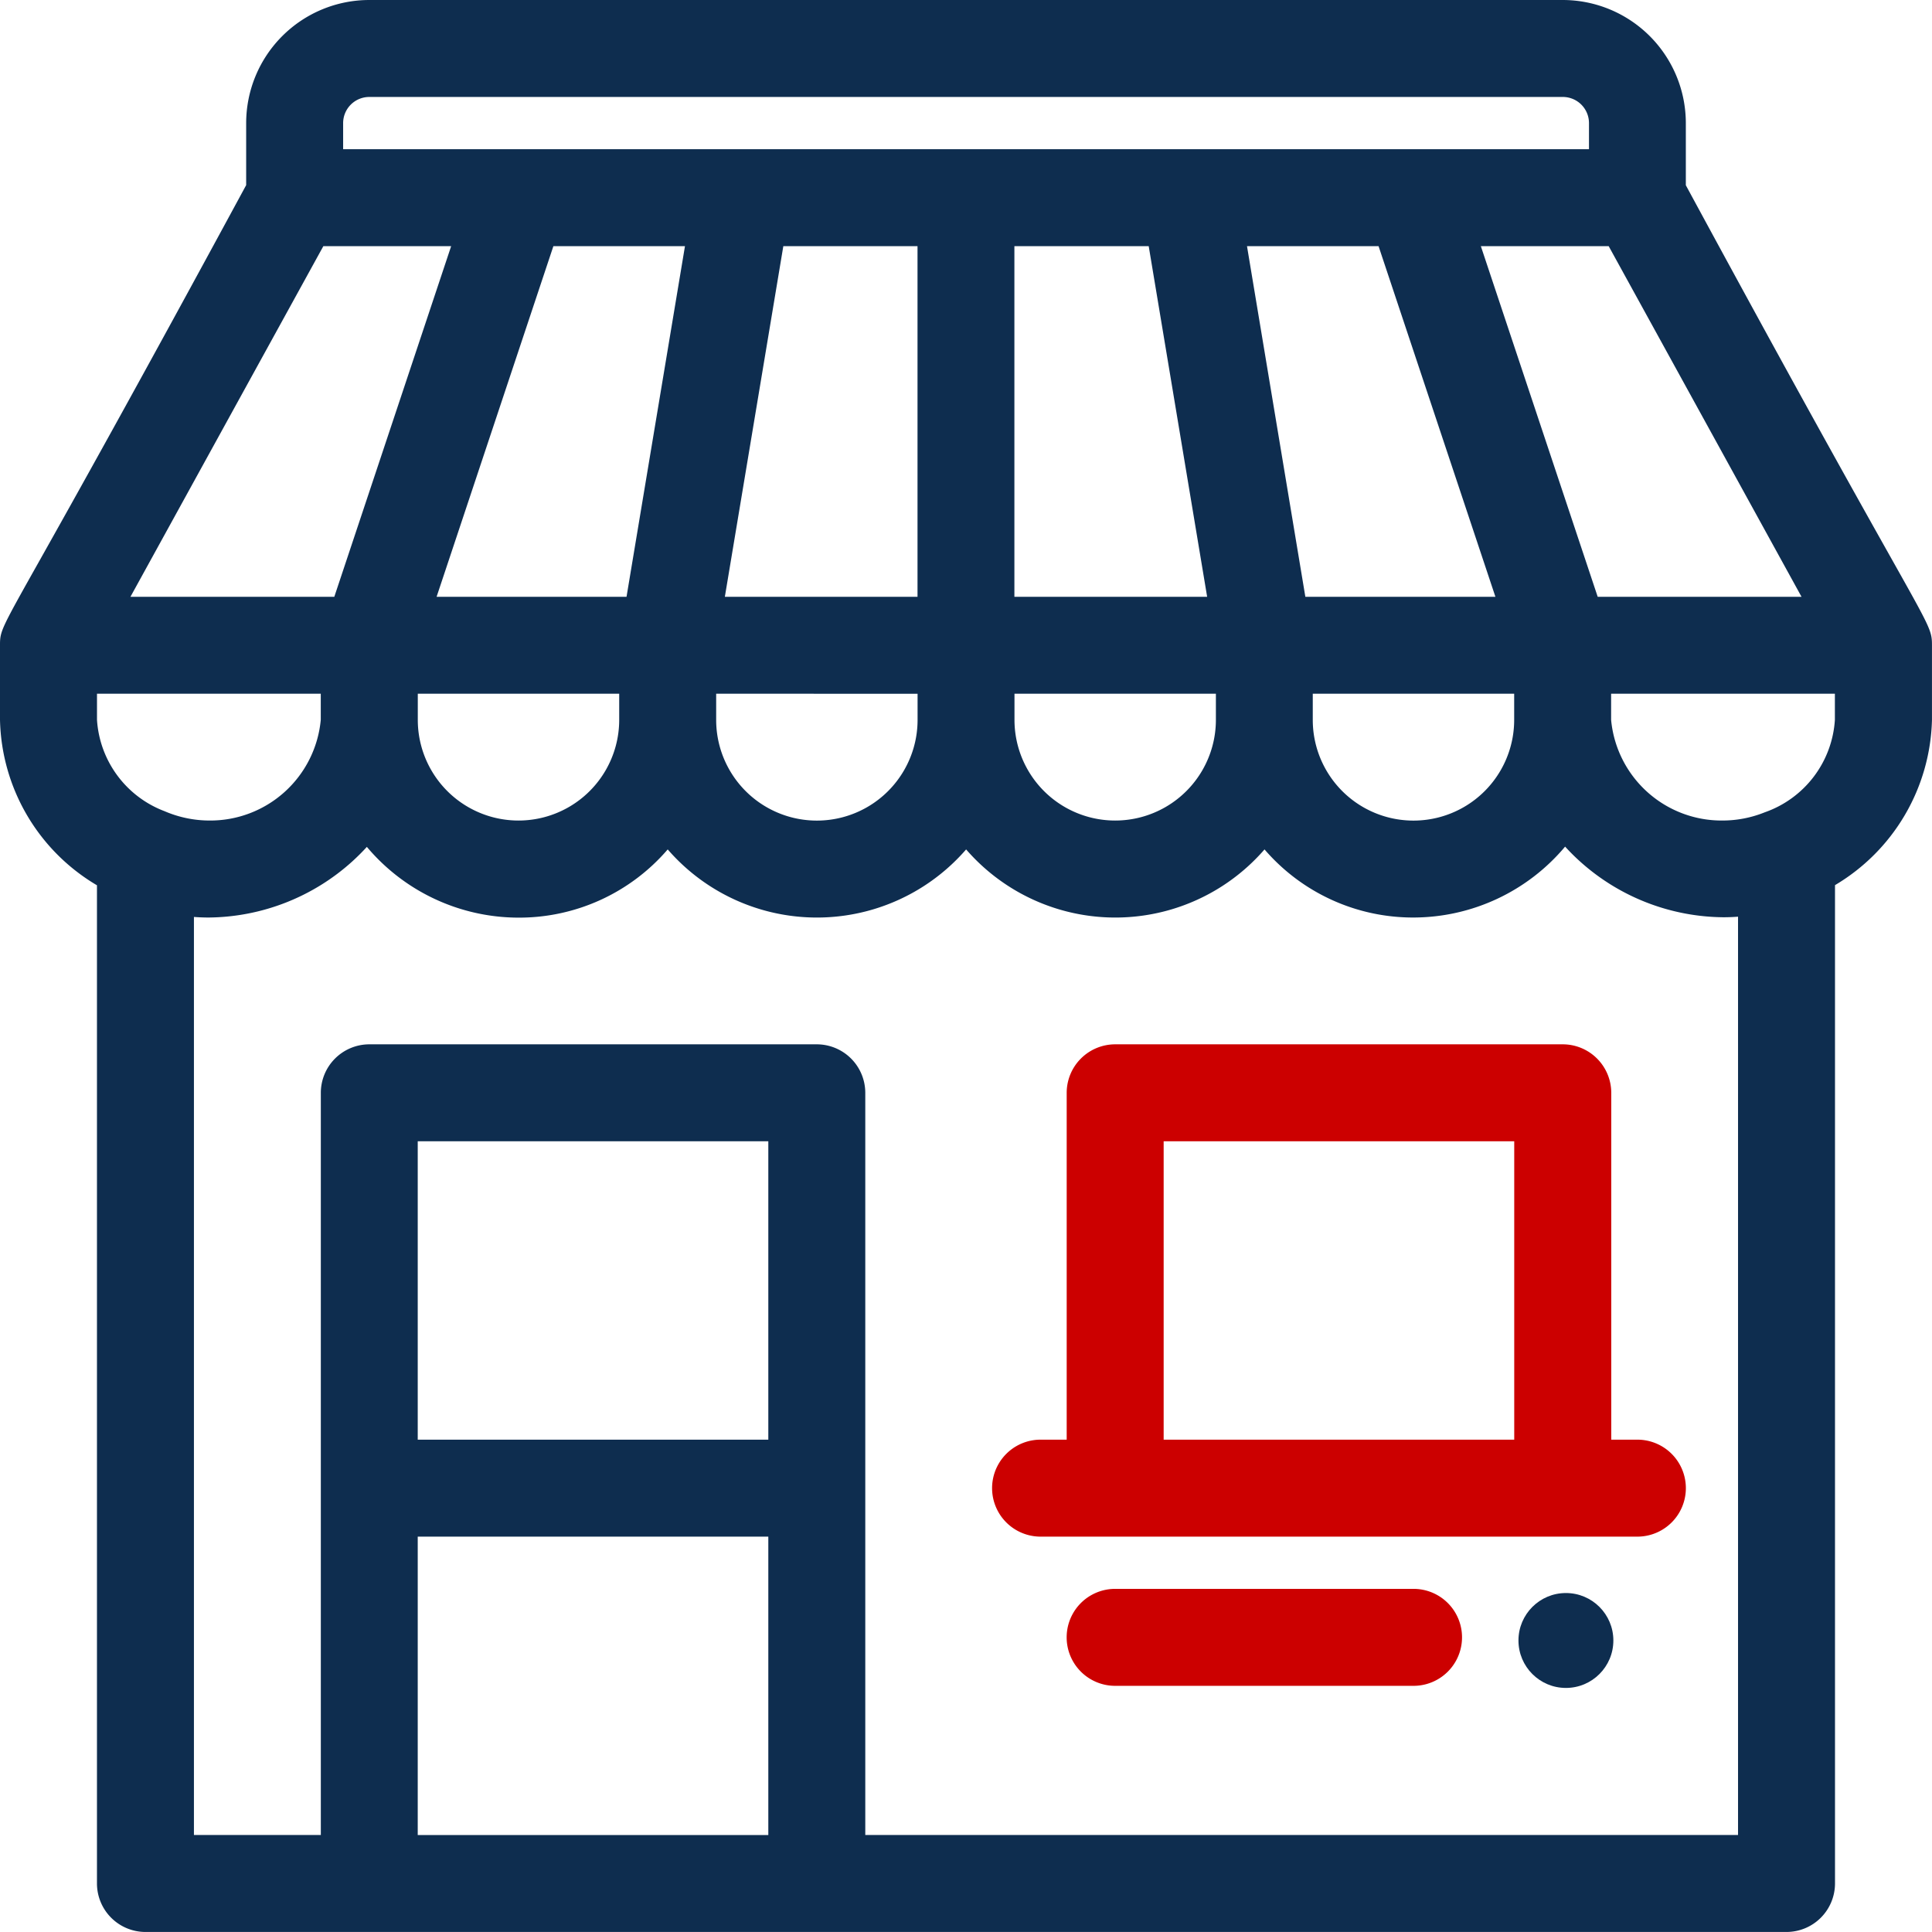 <svg id="Grupo_320" data-name="Grupo 320" xmlns="http://www.w3.org/2000/svg" width="65.392" height="65.391" viewBox="0 0 65.392 65.391">
  <circle id="Elipse_23" data-name="Elipse 23" cx="1.606" cy="1.606" r="1.606" transform="translate(51.395 53.919)" fill="#0e2d4f"/>
  <path id="Trazado_530" data-name="Trazado 530" d="M63.992,18.86c-1.111-1.978-3.175-5.653-6.932-12.59v-2.1A4.17,4.17,0,0,0,52.894,0H12.5A4.17,4.17,0,0,0,8.332,4.166v2.1C4.523,13.3,2.463,16.972,1.355,18.945.025,21.312,0,21.357,0,21.839v2.525a6.667,6.667,0,0,0,3.282,5.6V63.75a1.643,1.643,0,0,0,1.641,1.641H60.468a1.643,1.643,0,0,0,1.641-1.641V29.959a6.693,6.693,0,0,0,3.282-5.595V21.838C65.392,21.351,65.339,21.257,63.992,18.86ZM14.139,48.728v-10.1H26.005v10.1ZM26.005,52.01v10.1H14.139V52.01Zm36.1-28.53v.884a3.551,3.551,0,0,1-2.371,3.129,3.814,3.814,0,0,1-1.416.279,3.756,3.756,0,0,1-3.787-3.408V23.48h7.574ZM27.646,35.347H12.5a1.643,1.643,0,0,0-1.641,1.641V62.109H6.564V31.036c.17.013.34.019.5.019a7.341,7.341,0,0,0,4.861-1.9c.17-.155.336-.319.492-.491a6.717,6.717,0,0,0,5.124,2.395A6.632,6.632,0,0,0,22.6,28.75a6.683,6.683,0,0,0,10.1,0,6.683,6.683,0,0,0,10.1,0,6.632,6.632,0,0,0,5.05,2.305,6.714,6.714,0,0,0,5.124-2.4,6.948,6.948,0,0,0,.492.491,7.336,7.336,0,0,0,4.861,1.9c.167,0,.335-.006.5-.019V62.109H29.287V36.988A1.643,1.643,0,0,0,27.646,35.347ZM7.069,27.772a3.85,3.85,0,0,1-1.5-.316,3.546,3.546,0,0,1-2.286-3.093V23.48h7.574v.884A3.756,3.756,0,0,1,7.069,27.772ZM54.077,20.2,50.122,8.332h4.327L60.976,20.2Zm-39.3,0L18.73,8.332h4.454L21.206,20.2Zm-.636,4.166V23.48h6.817v.884a3.408,3.408,0,0,1-6.817,0Zm16.916-.884v.884a3.408,3.408,0,0,1-6.817,0V23.48ZM24.534,20.2,26.513,8.332h4.542V20.2Zm9.8,0V8.332H38.88L40.858,20.2Zm9.848,0L42.207,8.332H46.66L50.615,20.2Zm7.068,4.166a3.408,3.408,0,1,1-6.817,0V23.48h6.817ZM34.337,23.48h6.817v.884a3.408,3.408,0,0,1-6.817,0ZM15.27,8.332,11.315,20.2h-6.9L10.944,8.332ZM11.614,5.05V4.166a.885.885,0,0,1,.884-.884h40.4a.885.885,0,0,1,.884.884V5.05Z" transform="translate(0)" fill="#0e2d4f"/>
  <path id="Trazado_531" data-name="Trazado 531" d="M267.641,296.663h20.2a1.641,1.641,0,1,0,0-3.282h-.884v-11.74A1.643,1.643,0,0,0,285.314,280H270.166a1.643,1.643,0,0,0-1.641,1.641v11.74h-.884a1.641,1.641,0,1,0,0,3.282Zm4.166-3.282v-10.1h11.866v10.1Z" transform="translate(-232.421 -244.653)" fill="#c00"/>
  <path id="Trazado_532" data-name="Trazado 532" d="M297.74,426h-10.1a1.641,1.641,0,0,0,0,3.282h10.1a1.641,1.641,0,0,0,0-3.282Z" transform="translate(-249.896 -372.222)" fill="#c00"/>
</svg>
